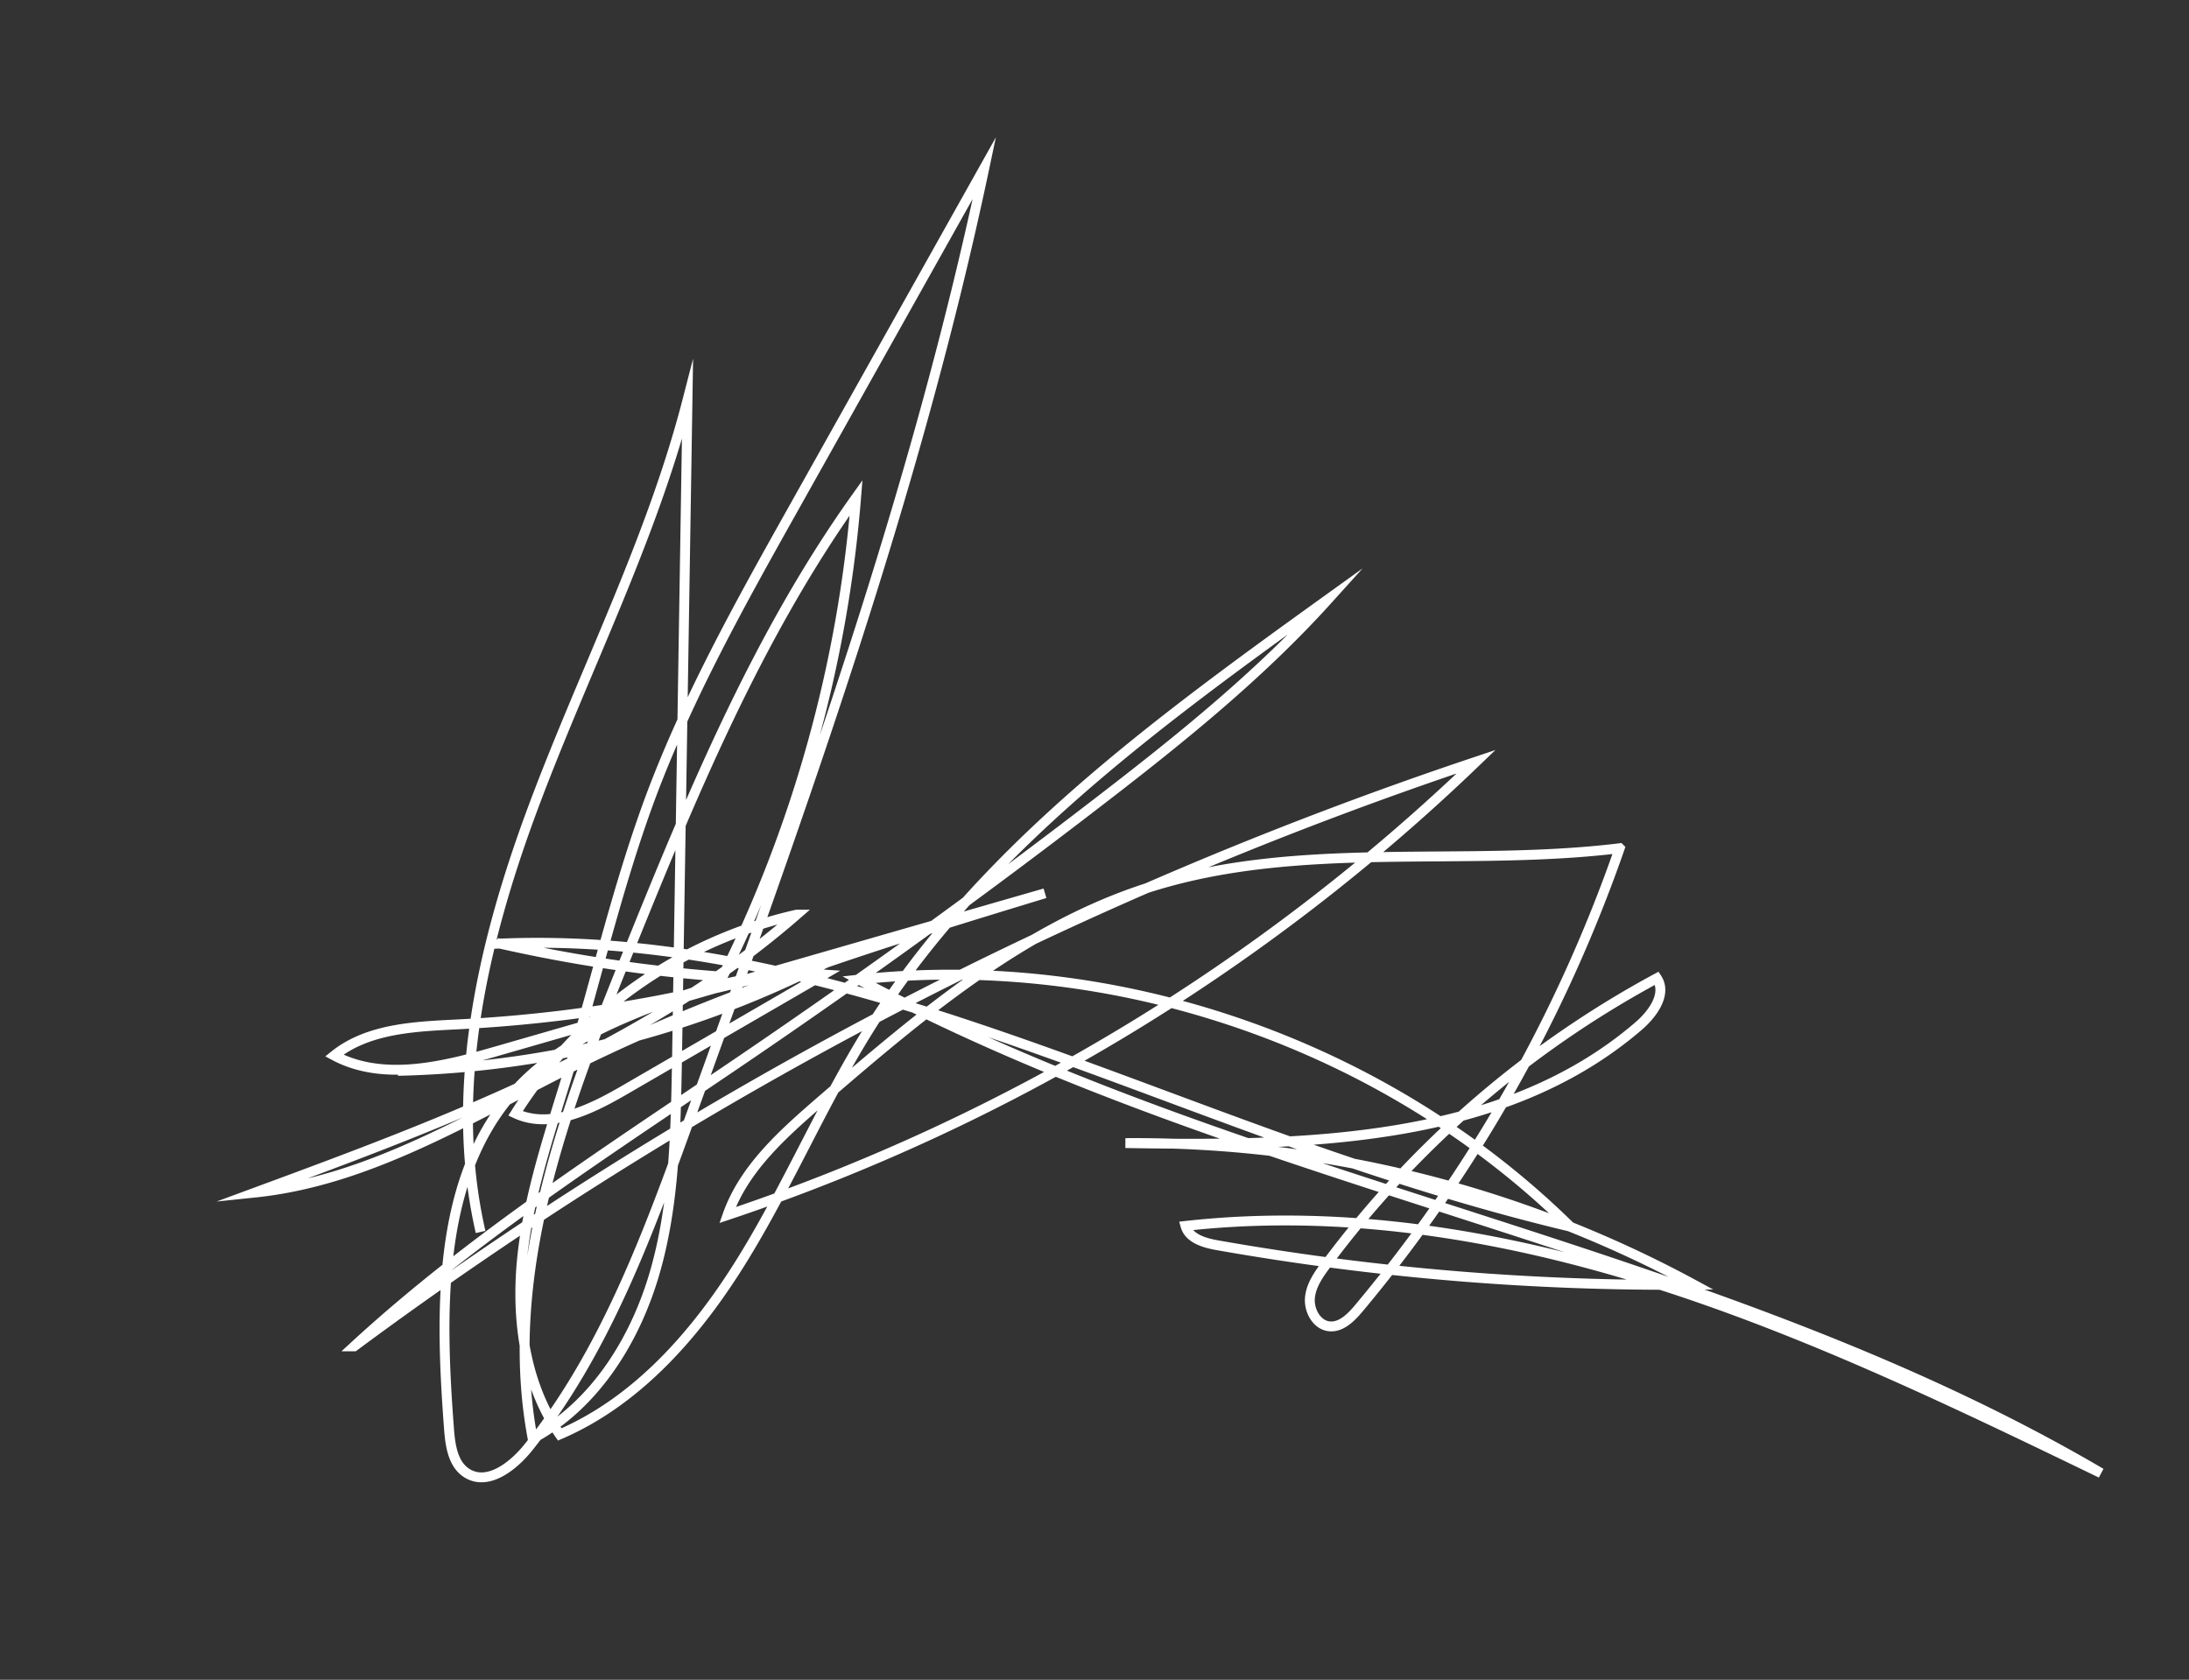 <svg id="Layer_2" data-name="Layer 2" xmlns="http://www.w3.org/2000/svg" viewBox="0 0 443 340"><rect x="0" y="0" width="443" height="340" fill="#333333" stroke="none"/><defs><style>.cls-1{fill:none;stroke:#fff;stroke-miterlimit:10;stroke-width:2px;}</style></defs><path class="cls-1" d="M80.52,216.75A200,200,0,0,0,172,192.32a295.4,295.4,0,0,1-78.89,15c-8.89.45-18.53.75-25.47,6.33,9.9,5.27,22,2.27,32.75-.84l111.08-32c-32.15,9.8-64.47,19.67-94.6,34.57-21.11,10.45-41.8,23.56-65.22,26,38.75-14.29,78.45-29.12,109.59-56.25a90.8,90.8,0,0,0-56.91,40.24c7,3.24,15.16-.75,21.88-4.64l40.49-23.48c-12.79-.87-25.49,2.74-37.36,7.58-8.5,3.46-16.9,7.68-23.41,14.15C88.37,236.41,89,264.52,90.87,289.22c.25,3.37.8,7.25,3.69,9,4.18,2.55,9.27-1.4,12.34-5.22,15.53-19.37,24.23-43.18,32.67-66.52C162.43,163.26,185.35,99.79,199.21,34L160.4,103.23c-10.5,18.73-21,37.54-28.57,57.64-6.73,18-11,36.75-16.51,55.12-3.71,12.32-8,24.57-9.51,37.35s.15,26.43,7.47,37c16.05-6.92,28.05-20.87,37.19-35.77s16-31.11,25.21-45.94c22.66-36.34,58.3-62.29,93.06-87.3-13.93,15.44-30.24,28.53-46.73,41.21q-35.07,27-71.66,51.87c-27,18.37-54.68,36-78.68,58.1A816.08,816.08,0,0,1,298.74,154.17a403,403,0,0,1-151.5,91.77c3.32-9.44,11.2-16.42,18.78-23,20.25-17.47,41.26-35.37,66.77-43.4,30.4-9.57,63.37-4,95-7.85A297.17,297.17,0,0,1,275,264.8c-1.6,1.91-3.67,4-6.13,3.64s-4-3.23-3.77-5.76,1.78-4.72,3.29-6.76A204.14,204.14,0,0,1,335.31,198c2.07,3.15-.79,7.17-3.64,9.63-27.54,23.77-67.53,24.37-103.91,23.74a237.75,237.75,0,0,1,115.07,28.67,525.65,525.65,0,0,1-96.51-8c-2.6-.46-5.69-1.36-6.4-3.9,32.24-3.6,65,1.94,95.86,11.84s60.21,24.07,89.41,38.19c-77.9-45.72-171.71-57.3-251.35-99.89,52.18-5.7,106.51,13.17,143.93,50-16.78-4-33.3-9.09-49.62-14.73-54.67-18.92-109.23-45-167-42.56a303.83,303.83,0,0,0,45.1,6.7,264.28,264.28,0,0,0,27-96.94c-20.06,28.13-33.37,60.4-46.31,92.44-12.66,31.31-25.36,64.82-19.14,98,12.59-6.8,20.77-19.94,24.73-33.68S136.72,229.31,137,215l2.13-134c-7.32,28.42-20.9,54.77-31.17,82.26s-17.26,57.5-10.7,86.1"/></svg>
